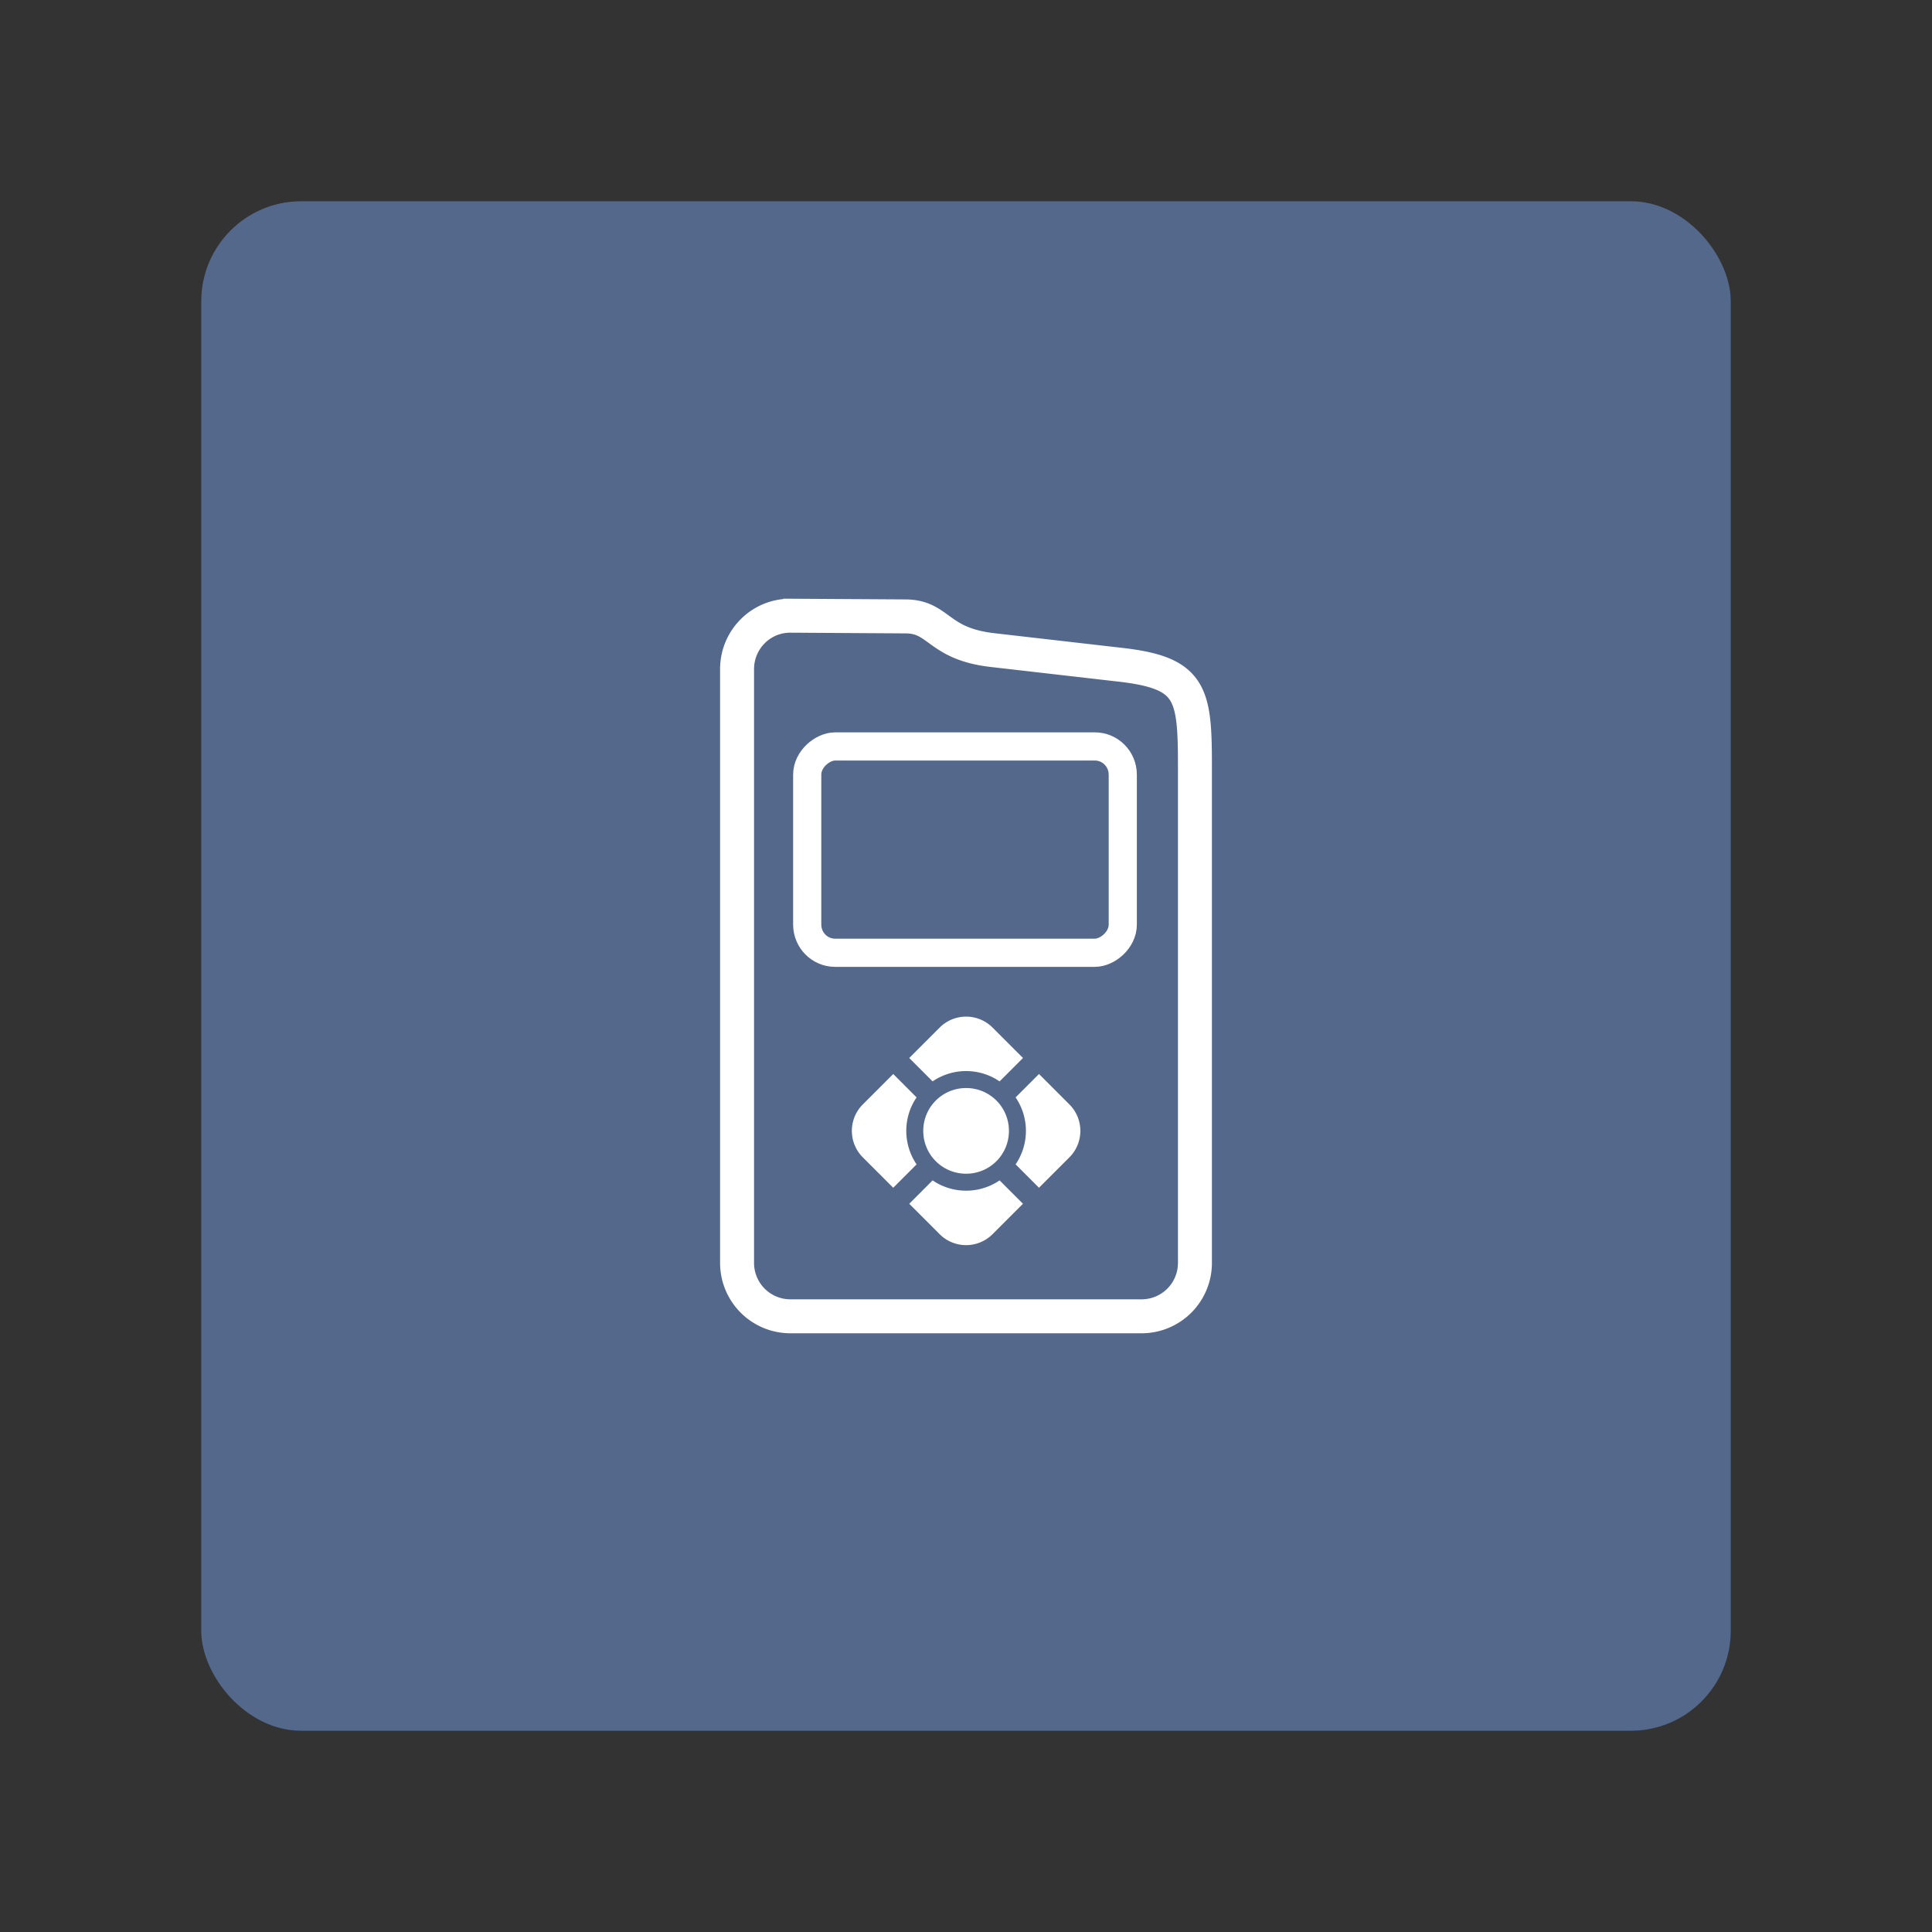 <svg xmlns="http://www.w3.org/2000/svg" xml:space="preserve" id="svg2" width="192" height="192" version="1.1"><rect width="100%" height="100%" fill="#333333" stroke="none"/><g id="layer1" transform="translate(0 -860.362)"><rect id="rect7671" width="152" height="152" x="20" y="880.362" rx="9.935" ry="9.935" style="fill:#54688c;fill-opacity:1;fill-rule:evenodd;stroke:none;stroke-width:.993;stroke-opacity:1"/><path id="path7673" d="M96.01 961.393c-.953 0-1.905.365-2.636 1.095l-3.015 3.016 2.322 2.324a5.905 5.905 0 0 1 3.33-1.024c1.23 0 2.377.378 3.328 1.025l2.324-2.324-3.017-3.017a3.716 3.716 0 0 0-2.636-1.095zm-7.242 5.702-3.017 3.017a3.72 3.72 0 0 0 0 5.271l3.017 3.017 2.322-2.323a5.905 5.905 0 0 1-1.024-3.33c0-1.23.378-2.378 1.024-3.328zm14.486 0-2.324 2.325a5.904 5.904 0 0 1 1.024 3.327 5.904 5.904 0 0 1-1.024 3.328l2.324 2.324 3.016-3.016a3.72 3.72 0 0 0 0-5.271zm-7.244 1.396a4.244 4.244 0 0 0-4.256 4.256 4.244 4.244 0 0 0 4.256 4.257 4.244 4.244 0 0 0 4.256-4.257 4.244 4.244 0 0 0-4.256-4.256zm-3.328 9.176-2.323 2.324 3.015 3.016a3.72 3.72 0 0 0 5.272 0l3.016-3.016-2.323-2.324a5.905 5.905 0 0 1-3.329 1.024 5.904 5.904 0 0 1-3.328-1.024z" style="fill:#fff;fill-opacity:1;fill-rule:evenodd;stroke:none;stroke-width:.119;stroke-opacity:1"/><path id="path7675" d="m78.563 921.55 11.434.07c3.383.02 3.142 2.717 8.641 3.347l12.722 1.46c7.008.804 7.391 2.778 7.391 10.016v49.417a5.303 5.303 0 0 1-5.314 5.315H78.563a5.303 5.303 0 0 1-5.314-5.315v-58.996c0-2.944 2.37-5.332 5.314-5.314z" style="fill:none;fill-rule:evenodd;stroke:#fff;stroke-width:3.375;stroke-opacity:1"/><rect id="rect7677" width="20.504" height="31.36" x="934.543" y="-111.58" rx="2.802" ry="2.771" style="fill:none;fill-opacity:1;fill-rule:evenodd;stroke:#fff;stroke-width:2.799;stroke-dasharray:none;stroke-opacity:1" transform="rotate(90)"/></g><style id="style853" type="text/css">.st0{fill:#fff}</style></svg>